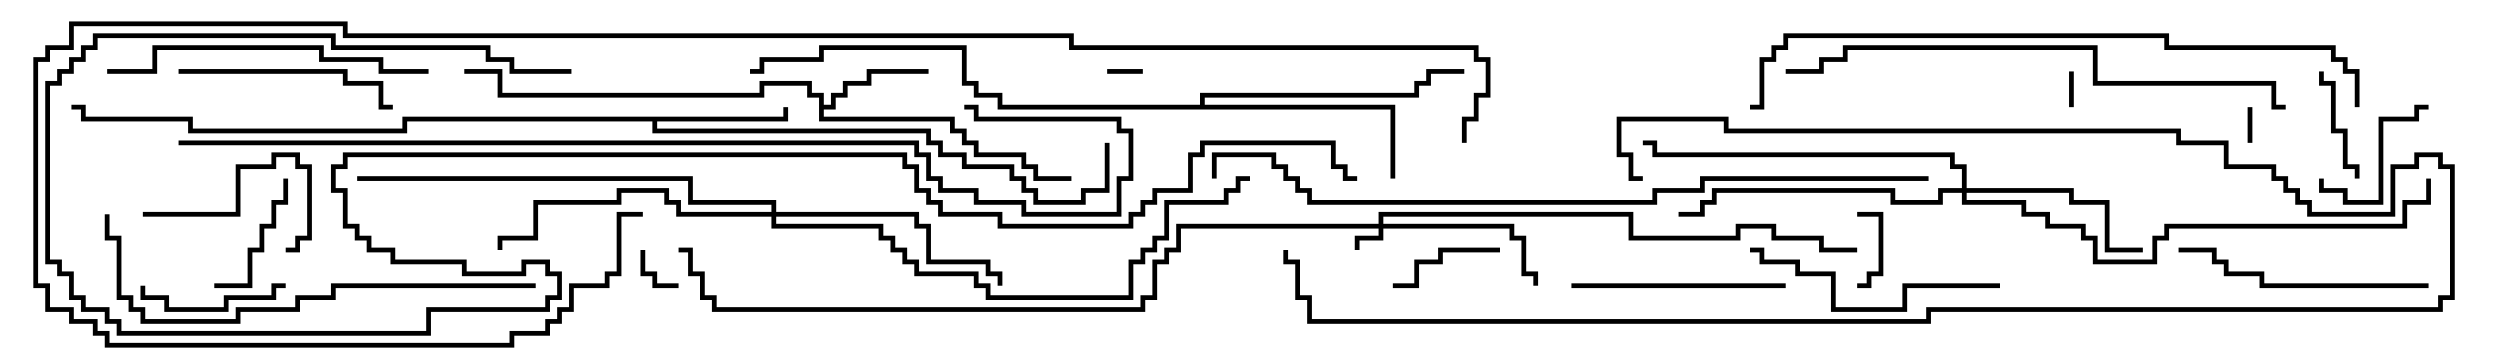 <svg version="1.1" width="105" height="15" xmlns="http://www.w3.org/2000/svg"><path d="M34.4,4.1L33.9,4.1L33.9,3.6L32.1,3.6L32.1,4.1L20.9,4.1L20.9,3.1L19.5,3.1L19.5,2.9L21.1,2.9L21.1,3.9L31.9,3.9L31.9,3.4L34.1,3.4L34.1,3.9L34.6,3.9L34.6,4.4L34.9,4.4L34.9,3.9L35.4,3.9L35.4,3.4L36.4,3.4L36.4,2.9L39,2.9L39,3.1L36.6,3.1L36.6,3.6L35.6,3.6L35.6,4.1L35.1,4.1L35.1,4.6L34.6,4.6L34.6,4.9L40.1,4.9L40.1,5.4L40.6,5.4L40.6,5.9L41.1,5.9L41.1,6.4L43.1,6.4L43.1,6.9L43.6,6.9L43.6,7.4L45,7.4L45,7.6L43.4,7.6L43.4,7.1L42.9,7.1L42.9,6.6L40.9,6.6L40.9,6.1L40.4,6.1L40.4,5.6L39.9,5.6L39.9,5.1L34.4,5.1z" stroke="none"/><path d="M32.9,4.9L32.9,4.5L33.1,4.5L33.1,5.1L27.6,5.1L27.6,5.4L39.1,5.4L39.1,5.9L39.6,5.9L39.6,6.4L40.6,6.4L40.6,6.9L42.6,6.9L42.6,7.4L43.1,7.4L43.1,7.9L43.6,7.9L43.6,8.4L45.4,8.4L45.4,7.9L46.4,7.9L46.4,6L46.6,6L46.6,8.1L45.6,8.1L45.6,8.6L43.4,8.6L43.4,8.1L42.9,8.1L42.9,7.6L42.4,7.6L42.4,7.1L40.4,7.1L40.4,6.6L39.4,6.6L39.4,6.1L38.9,6.1L38.9,5.6L27.4,5.6L27.4,5.1L17.1,5.1L17.1,5.6L7.9,5.6L7.9,5.1L3.4,5.1L3.4,4.6L3,4.6L3,4.4L3.6,4.4L3.6,4.9L8.1,4.9L8.1,5.4L16.9,5.4L16.9,4.9z" stroke="none"/><path d="M50.4,4.4L50.4,3.9L59.4,3.9L59.4,3.4L59.9,3.4L59.9,2.9L61.5,2.9L61.5,3.1L60.1,3.1L60.1,3.6L59.6,3.6L59.6,4.1L50.6,4.1L50.6,4.4L58.6,4.4L58.6,7.5L58.4,7.5L58.4,4.6L41.9,4.6L41.9,4.1L40.9,4.1L40.9,3.6L40.4,3.6L40.4,2.1L34.6,2.1L34.6,2.6L32.1,2.6L32.1,3.1L31.5,3.1L31.5,2.9L31.9,2.9L31.9,2.4L34.4,2.4L34.4,1.9L40.6,1.9L40.6,3.4L41.1,3.4L41.1,3.9L42.1,3.9L42.1,4.4z" stroke="none"/><path d="M57.9,9.4L57.9,8.9L68.6,8.9L68.6,9.9L72.9,9.9L72.9,9.4L74.6,9.4L74.6,9.9L76.6,9.9L76.6,10.4L78,10.4L78,10.6L76.4,10.6L76.4,10.1L74.4,10.1L74.4,9.6L73.1,9.6L73.1,10.1L68.4,10.1L68.4,9.1L58.1,9.1L58.1,9.4L63.6,9.4L63.6,9.9L64.1,9.9L64.1,11.4L64.6,11.4L64.6,12L64.4,12L64.4,11.6L63.9,11.6L63.9,10.1L63.4,10.1L63.4,9.6L58.1,9.6L58.1,10.1L57.1,10.1L57.1,10.5L56.9,10.5L56.9,9.9L57.9,9.9L57.9,9.6L49.6,9.6L49.6,10.6L49.1,10.6L49.1,11.1L48.6,11.1L48.6,12.6L48.1,12.6L48.1,13.1L29.9,13.1L29.9,12.6L29.4,12.6L29.4,11.6L28.9,11.6L28.9,10.6L28.5,10.6L28.5,10.4L29.1,10.4L29.1,11.4L29.6,11.4L29.6,12.4L30.1,12.4L30.1,12.9L47.9,12.9L47.9,12.4L48.4,12.4L48.4,10.9L48.9,10.9L48.9,10.4L49.4,10.4L49.4,9.4z" stroke="none"/><path d="M82.4,7.9L82.4,7.1L81.9,7.1L81.9,6.6L69.4,6.6L69.4,6.1L69,6.1L69,5.9L69.6,5.9L69.6,6.4L82.1,6.4L82.1,6.9L82.6,6.9L82.6,7.9L87.1,7.9L87.1,8.4L88.6,8.4L88.6,10.4L90,10.4L90,10.6L88.4,10.6L88.4,8.6L86.9,8.6L86.9,8.1L82.6,8.1L82.6,8.4L85.1,8.4L85.1,8.9L86.1,8.9L86.1,9.4L87.6,9.4L87.6,9.9L88.1,9.9L88.1,10.9L90.4,10.9L90.4,9.9L90.9,9.9L90.9,9.4L100.9,9.4L100.9,8.4L101.9,8.4L101.9,7.5L102.1,7.5L102.1,8.6L101.1,8.6L101.1,9.6L91.1,9.6L91.1,10.1L90.6,10.1L90.6,11.1L87.9,11.1L87.9,10.1L87.4,10.1L87.4,9.6L85.9,9.6L85.9,9.1L84.9,9.1L84.9,8.6L82.4,8.6L82.4,8.1L81.6,8.1L81.6,8.6L79.4,8.6L79.4,8.1L72.1,8.1L72.1,8.6L71.6,8.6L71.6,9.1L70.5,9.1L70.5,8.9L71.4,8.9L71.4,8.4L71.9,8.4L71.9,7.9L79.6,7.9L79.6,8.4L81.4,8.4L81.4,7.9z" stroke="none"/><path d="M32.4,8.9L32.4,8.6L28.9,8.6L28.9,7.6L15,7.6L15,7.4L29.1,7.4L29.1,8.4L32.6,8.4L32.6,8.9L38.6,8.9L38.6,9.4L39.1,9.4L39.1,10.9L41.6,10.9L41.6,11.4L42.1,11.4L42.1,12L41.9,12L41.9,11.6L41.4,11.6L41.4,11.1L38.9,11.1L38.9,9.6L38.4,9.6L38.4,9.1L32.6,9.1L32.6,9.4L37.1,9.4L37.1,9.9L37.6,9.9L37.6,10.4L38.1,10.4L38.1,10.9L38.6,10.9L38.6,11.4L41.1,11.4L41.1,11.9L41.6,11.9L41.6,12.4L47.4,12.4L47.4,10.9L47.9,10.9L47.9,10.4L48.4,10.4L48.4,9.9L48.9,9.9L48.9,8.4L51.4,8.4L51.4,7.9L51.9,7.9L51.9,7.4L52.5,7.4L52.5,7.6L52.1,7.6L52.1,8.1L51.6,8.1L51.6,8.6L49.1,8.6L49.1,10.1L48.6,10.1L48.6,10.6L48.1,10.6L48.1,11.1L47.6,11.1L47.6,12.6L41.4,12.6L41.4,12.1L40.9,12.1L40.9,11.6L38.4,11.6L38.4,11.1L37.9,11.1L37.9,10.6L37.4,10.6L37.4,10.1L36.9,10.1L36.9,9.6L32.4,9.6L32.4,9.1L28.4,9.1L28.4,8.6L27.9,8.6L27.9,8.1L26.1,8.1L26.1,8.6L22.6,8.6L22.6,10.1L21.1,10.1L21.1,10.5L20.9,10.5L20.9,9.9L22.4,9.9L22.4,8.4L25.9,8.4L25.9,7.9L28.1,7.9L28.1,8.4L28.6,8.4L28.6,8.9z" stroke="none"/><path d="M86.9,3L87.1,3L87.1,4.5L86.9,4.5z" stroke="none"/><path d="M48,2.9L48,3.1L46.5,3.1L46.5,2.9z" stroke="none"/><path d="M94.4,4.5L94.6,4.5L94.6,6L94.4,6z" stroke="none"/><path d="M26.9,10.5L27.1,10.5L27.1,11.4L27.6,11.4L27.6,11.9L28.5,11.9L28.5,12.1L27.4,12.1L27.4,11.6L26.9,11.6z" stroke="none"/><path d="M78,12.1L78,11.9L78.4,11.9L78.4,11.4L78.9,11.4L78.9,9.1L78,9.1L78,8.9L79.1,8.9L79.1,11.6L78.6,11.6L78.6,12.1z" stroke="none"/><path d="M97.4,3L97.6,3L97.6,3.4L98.1,3.4L98.1,5.4L98.6,5.4L98.6,6.9L99.1,6.9L99.1,7.5L98.9,7.5L98.9,7.1L98.4,7.1L98.4,5.6L97.9,5.6L97.9,3.6L97.4,3.6z" stroke="none"/><path d="M63,10.4L63,10.6L60.6,10.6L60.6,11.1L59.6,11.1L59.6,12.1L58.5,12.1L58.5,11.9L59.4,11.9L59.4,10.9L60.4,10.9L60.4,10.4z" stroke="none"/><path d="M97.4,7.5L97.6,7.5L97.6,7.9L98.6,7.9L98.6,8.4L99.9,8.4L99.9,4.9L101.4,4.9L101.4,4.4L102,4.4L102,4.6L101.6,4.6L101.6,5.1L100.1,5.1L100.1,8.6L98.4,8.6L98.4,8.1L97.4,8.1z" stroke="none"/><path d="M9,12.1L9,11.9L10.4,11.9L10.4,10.4L10.9,10.4L10.9,9.4L11.4,9.4L11.4,8.4L11.9,8.4L11.9,7.5L12.1,7.5L12.1,8.6L11.6,8.6L11.6,9.6L11.1,9.6L11.1,10.6L10.6,10.6L10.6,12.1z" stroke="none"/><path d="M12,11.9L12,12.1L11.6,12.1L11.6,12.6L9.6,12.6L9.6,13.1L6.9,13.1L6.9,12.6L5.9,12.6L5.9,12L6.1,12L6.1,12.4L7.1,12.4L7.1,12.9L9.4,12.9L9.4,12.4L11.4,12.4L11.4,11.9z" stroke="none"/><path d="M6,9.1L6,8.9L9.9,8.9L9.9,6.9L11.4,6.9L11.4,6.4L12.6,6.4L12.6,6.9L13.1,6.9L13.1,10.1L12.6,10.1L12.6,10.6L12,10.6L12,10.4L12.4,10.4L12.4,9.9L12.9,9.9L12.9,7.1L12.4,7.1L12.4,6.6L11.6,6.6L11.6,7.1L10.1,7.1L10.1,9.1z" stroke="none"/><path d="M66,12.1L66,11.9L75,11.9L75,12.1z" stroke="none"/><path d="M7.5,3.1L7.5,2.9L14.6,2.9L14.6,3.4L16.1,3.4L16.1,4.4L16.5,4.4L16.5,4.6L15.9,4.6L15.9,3.6L14.4,3.6L14.4,3.1z" stroke="none"/><path d="M84,11.9L84,12.1L80.1,12.1L80.1,13.1L76.9,13.1L76.9,11.6L75.4,11.6L75.4,11.1L73.9,11.1L73.9,10.6L73.5,10.6L73.5,10.4L74.1,10.4L74.1,10.9L75.6,10.9L75.6,11.4L77.1,11.4L77.1,12.9L79.9,12.9L79.9,11.9z" stroke="none"/><path d="M102,11.9L102,12.1L94.9,12.1L94.9,11.6L93.4,11.6L93.4,11.1L92.9,11.1L92.9,10.6L91.5,10.6L91.5,10.4L93.1,10.4L93.1,10.9L93.6,10.9L93.6,11.4L95.1,11.4L95.1,11.9z" stroke="none"/><path d="M4.5,3.1L4.5,2.9L6.4,2.9L6.4,1.9L13.6,1.9L13.6,2.4L16.1,2.4L16.1,2.9L18,2.9L18,3.1L15.9,3.1L15.9,2.6L13.4,2.6L13.4,2.1L6.6,2.1L6.6,3.1z" stroke="none"/><path d="M69,7.4L69,7.6L68.4,7.6L68.4,6.6L67.9,6.6L67.9,4.9L72.6,4.9L72.6,5.4L91.6,5.4L91.6,5.9L93.6,5.9L93.6,6.9L95.6,6.9L95.6,7.4L96.1,7.4L96.1,7.9L96.6,7.9L96.6,8.4L97.1,8.4L97.1,8.9L100.4,8.9L100.4,6.9L101.4,6.9L101.4,6.4L102.6,6.4L102.6,6.9L103.1,6.9L103.1,12.6L102.6,12.6L102.6,13.1L81.1,13.1L81.1,13.6L54.9,13.6L54.9,12.6L54.4,12.6L54.4,11.1L53.9,11.1L53.9,10.5L54.1,10.5L54.1,10.9L54.6,10.9L54.6,12.4L55.1,12.4L55.1,13.4L80.9,13.4L80.9,12.9L102.4,12.9L102.4,12.4L102.9,12.4L102.9,7.1L102.4,7.1L102.4,6.6L101.6,6.6L101.6,7.1L100.6,7.1L100.6,9.1L96.9,9.1L96.9,8.6L96.4,8.6L96.4,8.1L95.9,8.1L95.9,7.6L95.4,7.6L95.4,7.1L93.4,7.1L93.4,6.1L91.4,6.1L91.4,5.6L72.4,5.6L72.4,5.1L68.1,5.1L68.1,6.4L68.6,6.4L68.6,7.4z" stroke="none"/><path d="M22.5,11.9L22.5,12.1L14.1,12.1L14.1,12.6L12.6,12.6L12.6,13.1L10.1,13.1L10.1,13.6L5.9,13.6L5.9,13.1L5.4,13.1L5.4,12.6L4.9,12.6L4.9,10.1L4.4,10.1L4.4,9L4.6,9L4.6,9.9L5.1,9.9L5.1,12.4L5.6,12.4L5.6,12.9L6.1,12.9L6.1,13.4L9.9,13.4L9.9,12.9L12.4,12.9L12.4,12.4L13.9,12.4L13.9,11.9z" stroke="none"/><path d="M96,4.4L96,4.6L95.4,4.6L95.4,3.6L87.9,3.6L87.9,2.1L77.6,2.1L77.6,2.6L76.6,2.6L76.6,3.1L75,3.1L75,2.9L76.4,2.9L76.4,2.4L77.4,2.4L77.4,1.9L88.1,1.9L88.1,3.4L95.6,3.4L95.6,4.4z" stroke="none"/><path d="M99.1,4.5L98.9,4.5L98.9,3.1L98.4,3.1L98.4,2.6L97.9,2.6L97.9,2.1L90.9,2.1L90.9,1.6L75.1,1.6L75.1,2.1L74.6,2.1L74.6,2.6L74.1,2.6L74.1,4.6L73.5,4.6L73.5,4.4L73.9,4.4L73.9,2.4L74.4,2.4L74.4,1.9L74.9,1.9L74.9,1.4L91.1,1.4L91.1,1.9L98.1,1.9L98.1,2.4L98.6,2.4L98.6,2.9L99.1,2.9z" stroke="none"/><path d="M81,7.4L81,7.6L71.6,7.6L71.6,8.1L69.6,8.1L69.6,8.6L54.9,8.6L54.9,8.1L54.4,8.1L54.4,7.6L53.9,7.6L53.9,7.1L53.4,7.1L53.4,6.6L51.1,6.6L51.1,7.5L50.9,7.5L50.9,6.4L53.6,6.4L53.6,6.9L54.1,6.9L54.1,7.4L54.6,7.4L54.6,7.9L55.1,7.9L55.1,8.4L69.4,8.4L69.4,7.9L71.4,7.9L71.4,7.4z" stroke="none"/><path d="M7.5,6.1L7.5,5.9L38.6,5.9L38.6,6.4L39.1,6.4L39.1,7.4L39.6,7.4L39.6,7.9L41.1,7.9L41.1,8.4L43.1,8.4L43.1,8.9L46.9,8.9L46.9,7.4L47.4,7.4L47.4,5.6L46.9,5.6L46.9,5.1L40.9,5.1L40.9,4.6L40.5,4.6L40.5,4.4L41.1,4.4L41.1,4.9L47.1,4.9L47.1,5.4L47.6,5.4L47.6,7.6L47.1,7.6L47.1,9.1L42.9,9.1L42.9,8.6L40.9,8.6L40.9,8.1L39.4,8.1L39.4,7.6L38.9,7.6L38.9,6.6L38.4,6.6L38.4,6.1z" stroke="none"/><path d="M24,2.9L24,3.1L21.4,3.1L21.4,2.6L20.4,2.6L20.4,2.1L13.9,2.1L13.9,1.6L4.1,1.6L4.1,2.1L3.6,2.1L3.6,2.6L3.1,2.6L3.1,3.1L2.6,3.1L2.6,3.6L2.1,3.6L2.1,10.9L2.6,10.9L2.6,11.4L3.1,11.4L3.1,12.4L3.6,12.4L3.6,12.9L4.6,12.9L4.6,13.4L5.1,13.4L5.1,13.9L17.9,13.9L17.9,12.9L22.9,12.9L22.9,12.4L23.4,12.4L23.4,11.6L22.9,11.6L22.9,11.1L22.1,11.1L22.1,11.6L19.4,11.6L19.4,11.1L16.4,11.1L16.4,10.6L15.4,10.6L15.4,10.1L14.9,10.1L14.9,9.6L14.4,9.6L14.4,8.1L13.9,8.1L13.9,6.9L14.4,6.9L14.4,6.4L38.1,6.4L38.1,6.9L38.6,6.9L38.6,7.9L39.1,7.9L39.1,8.4L39.6,8.4L39.6,8.9L42.1,8.9L42.1,9.4L47.4,9.4L47.4,8.9L47.9,8.9L47.9,8.4L48.4,8.4L48.4,7.9L49.9,7.9L49.9,6.4L50.4,6.4L50.4,5.9L56.1,5.9L56.1,6.9L56.6,6.9L56.6,7.4L57,7.4L57,7.6L56.4,7.6L56.4,7.1L55.9,7.1L55.9,6.1L50.6,6.1L50.6,6.6L50.1,6.6L50.1,8.1L48.6,8.1L48.6,8.6L48.1,8.6L48.1,9.1L47.6,9.1L47.6,9.6L41.9,9.6L41.9,9.1L39.4,9.1L39.4,8.6L38.9,8.6L38.9,8.1L38.4,8.1L38.4,7.1L37.9,7.1L37.9,6.6L14.6,6.6L14.6,7.1L14.1,7.1L14.1,7.9L14.6,7.9L14.6,9.4L15.1,9.4L15.1,9.9L15.6,9.9L15.6,10.4L16.6,10.4L16.6,10.9L19.6,10.9L19.6,11.4L21.9,11.4L21.9,10.9L23.1,10.9L23.1,11.4L23.6,11.4L23.6,12.6L23.1,12.6L23.1,13.1L18.1,13.1L18.1,14.1L4.9,14.1L4.9,13.6L4.4,13.6L4.4,13.1L3.4,13.1L3.4,12.6L2.9,12.6L2.9,11.6L2.4,11.6L2.4,11.1L1.9,11.1L1.9,3.4L2.4,3.4L2.4,2.9L2.9,2.9L2.9,2.4L3.4,2.4L3.4,1.9L3.9,1.9L3.9,1.4L14.1,1.4L14.1,1.9L20.6,1.9L20.6,2.4L21.6,2.4L21.6,2.9z" stroke="none"/><path d="M61.6,6L61.4,6L61.4,4.9L61.9,4.9L61.9,3.9L62.4,3.9L62.4,2.6L61.9,2.6L61.9,2.1L44.9,2.1L44.9,1.6L14.4,1.6L14.4,1.1L3.1,1.1L3.1,2.1L2.1,2.1L2.1,2.6L1.6,2.6L1.6,11.9L2.1,11.9L2.1,12.9L3.1,12.9L3.1,13.4L4.1,13.4L4.1,13.9L4.6,13.9L4.6,14.4L21.4,14.4L21.4,13.9L22.9,13.9L22.9,13.4L23.4,13.4L23.4,12.9L23.9,12.9L23.9,11.9L25.4,11.9L25.4,11.4L25.9,11.4L25.9,8.9L27,8.9L27,9.1L26.1,9.1L26.1,11.6L25.6,11.6L25.6,12.1L24.1,12.1L24.1,13.1L23.6,13.1L23.6,13.6L23.1,13.6L23.1,14.1L21.6,14.1L21.6,14.6L4.4,14.6L4.4,14.1L3.9,14.1L3.9,13.6L2.9,13.6L2.9,13.1L1.9,13.1L1.9,12.1L1.4,12.1L1.4,2.4L1.9,2.4L1.9,1.9L2.9,1.9L2.9,0.9L14.6,0.9L14.6,1.4L45.1,1.4L45.1,1.9L62.1,1.9L62.1,2.4L62.6,2.4L62.6,4.1L62.1,4.1L62.1,5.1L61.6,5.1z" stroke="none"/></svg>
